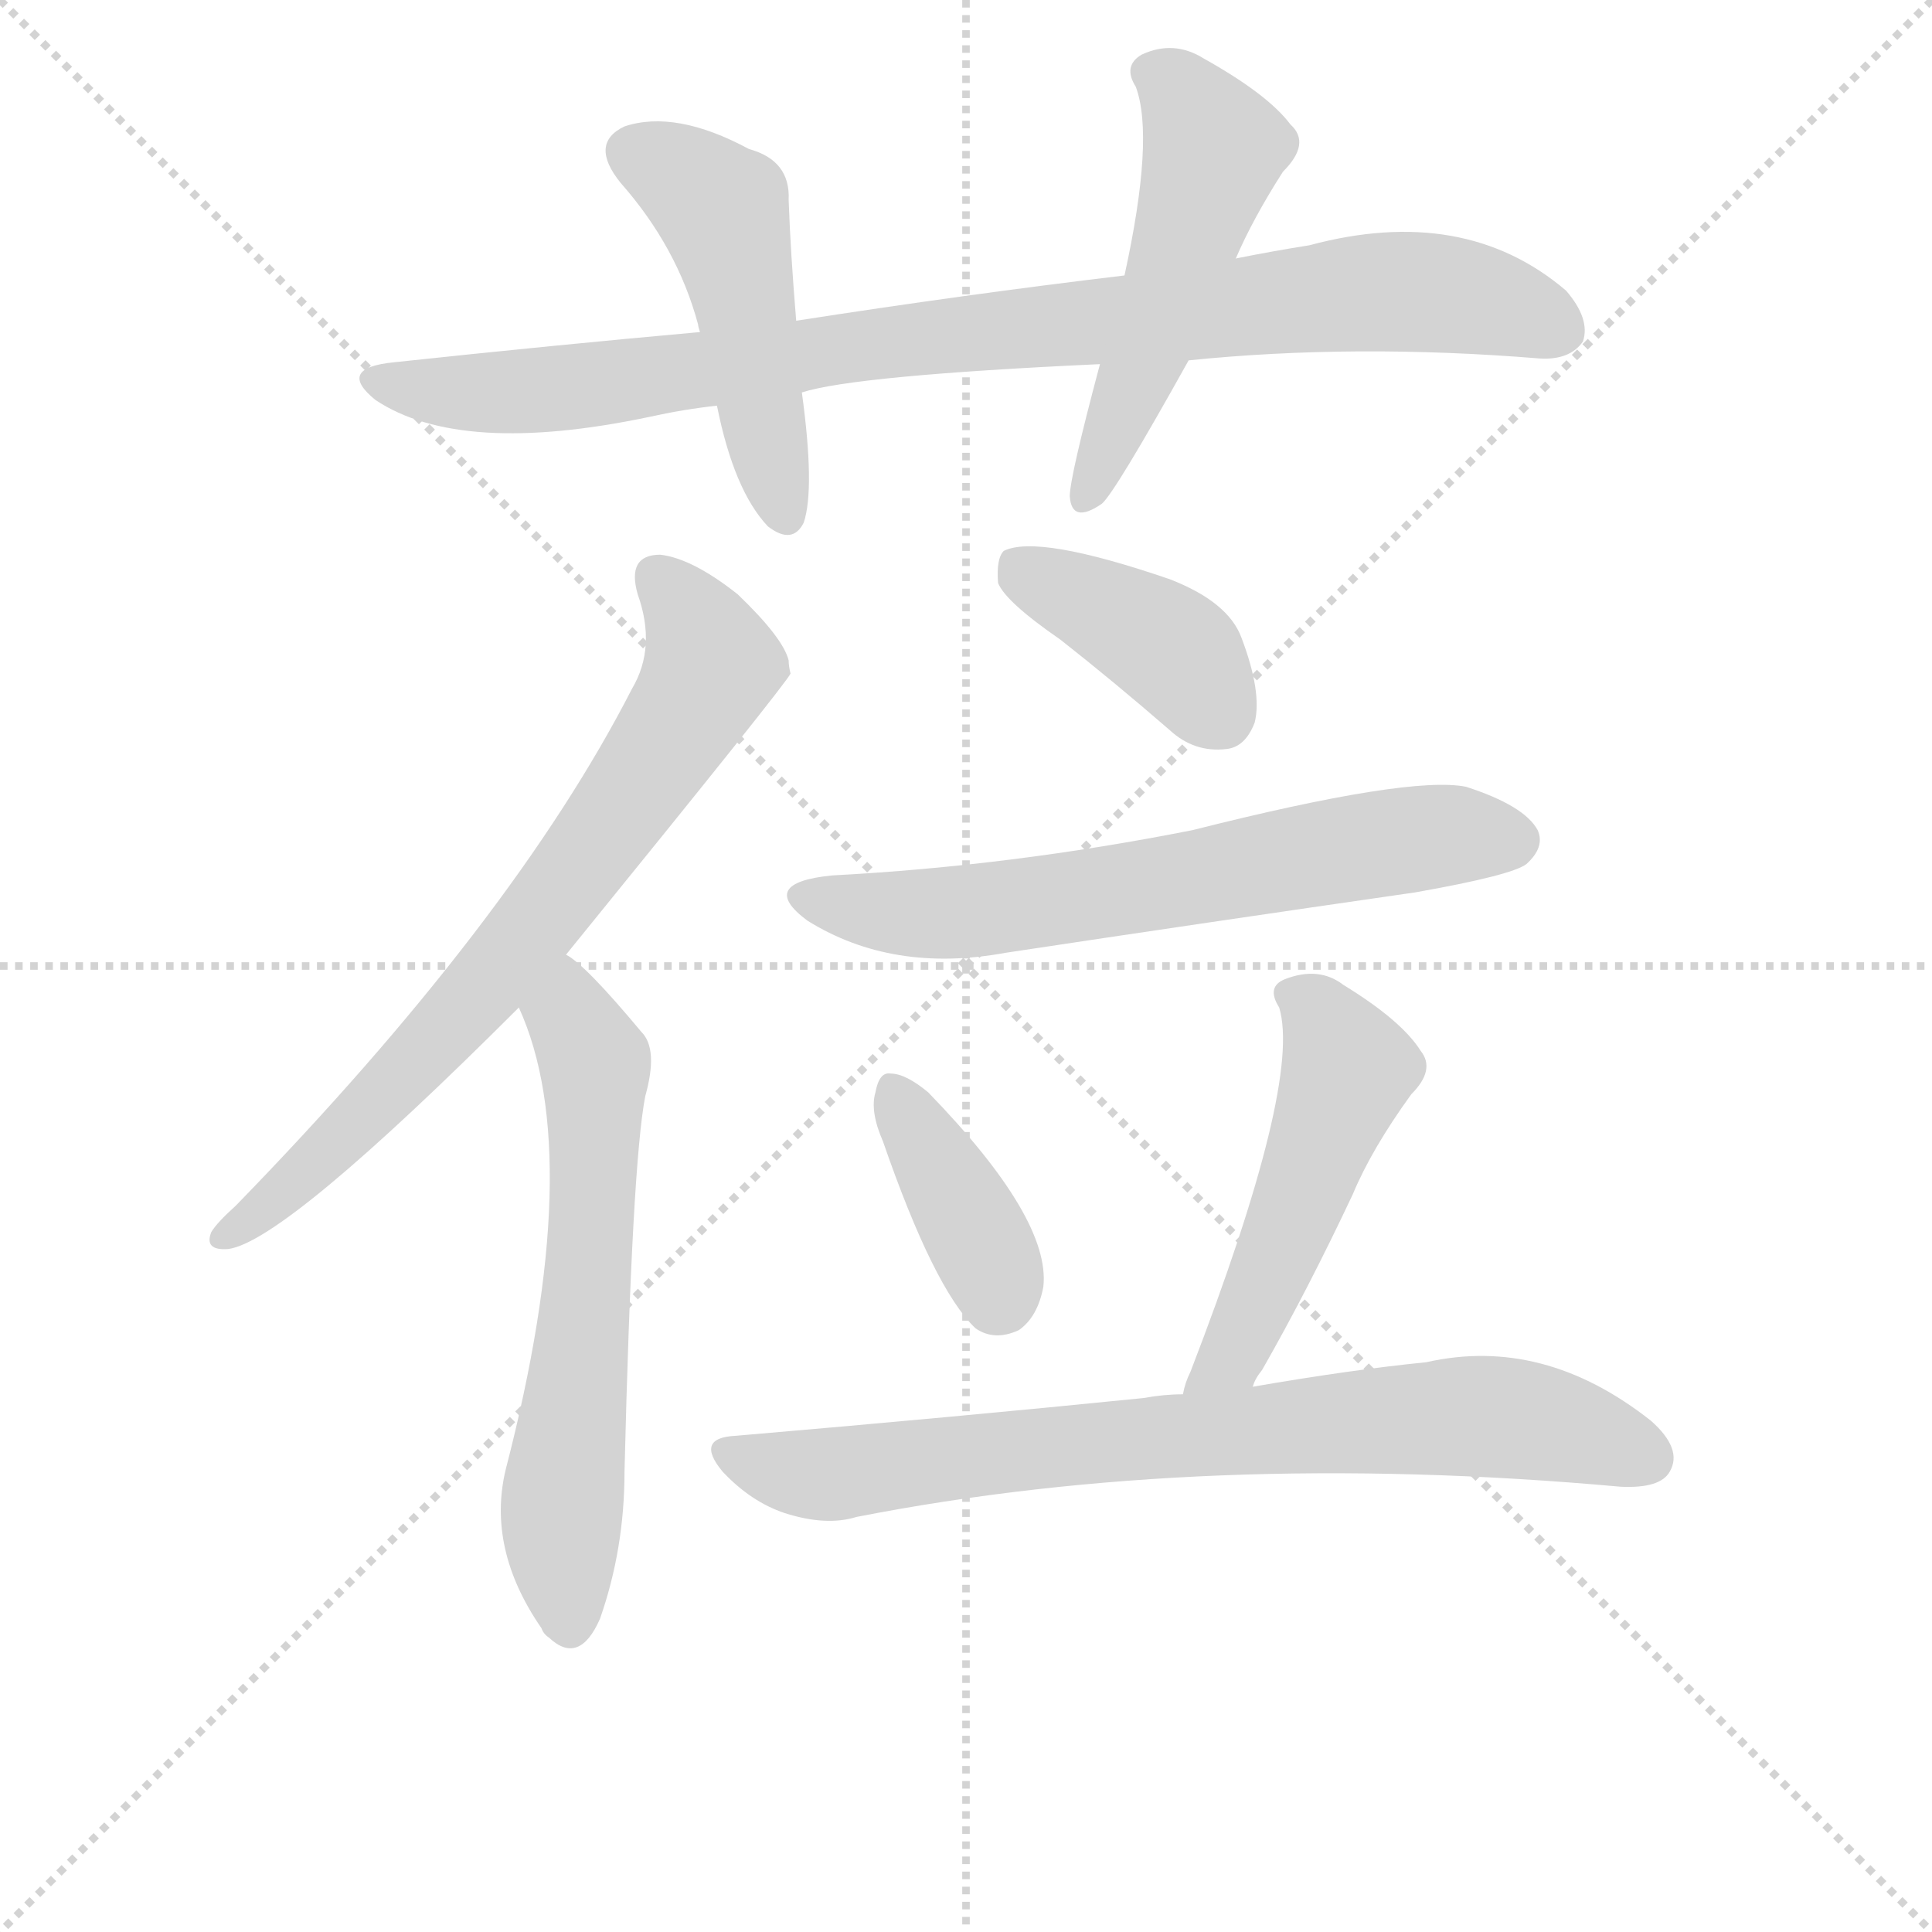 <svg version="1.1" viewBox="0 0 1024 1024" xmlns="http://www.w3.org/2000/svg">
  <g stroke="lightgray" stroke-dasharray="1,1" stroke-width="1" transform="scale(4, 4)">
    <line x1="0" y1="0" x2="256" y2="256"></line>
    <line x1="256" y1="0" x2="0" y2="256"></line>
    <line x1="128" y1="0" x2="128" y2="256"></line>
    <line x1="0" y1="128" x2="256" y2="128"></line>
  </g>
  <g transform="scale(1, -1) translate(0, -855)">
    <style type="text/css">
      
        @keyframes keyframes0 {
          from {
            stroke: blue;
            stroke-dashoffset: 888;
            stroke-width: 128;
          }
          74% {
            animation-timing-function: step-end;
            stroke: blue;
            stroke-dashoffset: 0;
            stroke-width: 128;
          }
          to {
            stroke: black;
            stroke-width: 1024;
          }
        }
        #make-me-a-hanzi-animation-0 {
          animation: keyframes0 0.973s both;
          animation-delay: 0s;
          animation-timing-function: linear;
        }
      
        @keyframes keyframes1 {
          from {
            stroke: blue;
            stroke-dashoffset: 476;
            stroke-width: 128;
          }
          61% {
            animation-timing-function: step-end;
            stroke: blue;
            stroke-dashoffset: 0;
            stroke-width: 128;
          }
          to {
            stroke: black;
            stroke-width: 1024;
          }
        }
        #make-me-a-hanzi-animation-1 {
          animation: keyframes1 0.637s both;
          animation-delay: 0.973s;
          animation-timing-function: linear;
        }
      
        @keyframes keyframes2 {
          from {
            stroke: blue;
            stroke-dashoffset: 506;
            stroke-width: 128;
          }
          62% {
            animation-timing-function: step-end;
            stroke: blue;
            stroke-dashoffset: 0;
            stroke-width: 128;
          }
          to {
            stroke: black;
            stroke-width: 1024;
          }
        }
        #make-me-a-hanzi-animation-2 {
          animation: keyframes2 0.662s both;
          animation-delay: 1.61s;
          animation-timing-function: linear;
        }
      
        @keyframes keyframes3 {
          from {
            stroke: blue;
            stroke-dashoffset: 709;
            stroke-width: 128;
          }
          70% {
            animation-timing-function: step-end;
            stroke: blue;
            stroke-dashoffset: 0;
            stroke-width: 128;
          }
          to {
            stroke: black;
            stroke-width: 1024;
          }
        }
        #make-me-a-hanzi-animation-3 {
          animation: keyframes3 0.827s both;
          animation-delay: 2.272s;
          animation-timing-function: linear;
        }
      
        @keyframes keyframes4 {
          from {
            stroke: blue;
            stroke-dashoffset: 604;
            stroke-width: 128;
          }
          66% {
            animation-timing-function: step-end;
            stroke: blue;
            stroke-dashoffset: 0;
            stroke-width: 128;
          }
          to {
            stroke: black;
            stroke-width: 1024;
          }
        }
        #make-me-a-hanzi-animation-4 {
          animation: keyframes4 0.742s both;
          animation-delay: 3.099s;
          animation-timing-function: linear;
        }
      
        @keyframes keyframes5 {
          from {
            stroke: blue;
            stroke-dashoffset: 394;
            stroke-width: 128;
          }
          56% {
            animation-timing-function: step-end;
            stroke: blue;
            stroke-dashoffset: 0;
            stroke-width: 128;
          }
          to {
            stroke: black;
            stroke-width: 1024;
          }
        }
        #make-me-a-hanzi-animation-5 {
          animation: keyframes5 0.571s both;
          animation-delay: 3.84s;
          animation-timing-function: linear;
        }
      
        @keyframes keyframes6 {
          from {
            stroke: blue;
            stroke-dashoffset: 630;
            stroke-width: 128;
          }
          67% {
            animation-timing-function: step-end;
            stroke: blue;
            stroke-dashoffset: 0;
            stroke-width: 128;
          }
          to {
            stroke: black;
            stroke-width: 1024;
          }
        }
        #make-me-a-hanzi-animation-6 {
          animation: keyframes6 0.763s both;
          animation-delay: 4.411s;
          animation-timing-function: linear;
        }
      
        @keyframes keyframes7 {
          from {
            stroke: blue;
            stroke-dashoffset: 378;
            stroke-width: 128;
          }
          55% {
            animation-timing-function: step-end;
            stroke: blue;
            stroke-dashoffset: 0;
            stroke-width: 128;
          }
          to {
            stroke: black;
            stroke-width: 1024;
          }
        }
        #make-me-a-hanzi-animation-7 {
          animation: keyframes7 0.558s both;
          animation-delay: 5.174s;
          animation-timing-function: linear;
        }
      
        @keyframes keyframes8 {
          from {
            stroke: blue;
            stroke-dashoffset: 489;
            stroke-width: 128;
          }
          61% {
            animation-timing-function: step-end;
            stroke: blue;
            stroke-dashoffset: 0;
            stroke-width: 128;
          }
          to {
            stroke: black;
            stroke-width: 1024;
          }
        }
        #make-me-a-hanzi-animation-8 {
          animation: keyframes8 0.648s both;
          animation-delay: 5.731s;
          animation-timing-function: linear;
        }
      
        @keyframes keyframes9 {
          from {
            stroke: blue;
            stroke-dashoffset: 749;
            stroke-width: 128;
          }
          71% {
            animation-timing-function: step-end;
            stroke: blue;
            stroke-dashoffset: 0;
            stroke-width: 128;
          }
          to {
            stroke: black;
            stroke-width: 1024;
          }
        }
        #make-me-a-hanzi-animation-9 {
          animation: keyframes9 0.86s both;
          animation-delay: 6.379s;
          animation-timing-function: linear;
        }
      
    </style>
    
      <path d="M 630 664 Q 718 673 816 665 Q 832 664 839 674 Q 843 686 830 701 Q 776 747 694 725 Q 675 722 655 718 L 596 709 Q 512 699 422 685 L 371 679 Q 293 672 209 663 Q 178 660 199 643 Q 244 613 344 634 Q 362 638 380 640 L 425 647 Q 453 656 583 662 L 630 664 Z" fill="lightgray"></path>
    
      <path d="M 422 685 Q 419 721 418 749 Q 419 770 397 776 Q 358 797 331 788 Q 312 779 329 758 Q 359 724 370 683 Q 370 682 371 679 L 380 640 Q 389 595 407 576 Q 420 566 426 578 Q 432 596 425 647 L 422 685 Z" fill="lightgray"></path>
    
      <path d="M 655 718 Q 664 739 680 764 Q 695 779 684 789 Q 672 805 638 824 Q 622 834 605 826 Q 595 820 602 809 Q 612 782 596 709 L 583 662 Q 567 602 567 592 Q 568 577 584 588 Q 591 594 630 664 L 655 718 Z" fill="lightgray"></path>
    
      <path d="M 300 349 Q 417 493 419 498 Q 418 502 418 505 Q 415 517 391 540 Q 367 559 350 561 Q 332 561 338 540 Q 348 512 335 490 Q 272 367 125 216 Q 115 207 112 202 Q 108 192 121 193 Q 151 197 275 321 L 300 349 Z" fill="lightgray"></path>
    
      <path d="M 275 321 Q 311 242 268 76 Q 258 34 287 -8 Q 288 -11 291 -13 Q 307 -28 318 -3 Q 331 34 331 75 Q 335 238 342 274 Q 349 299 340 308 Q 310 344 300 349 C 276 367 264 349 275 321 Z" fill="lightgray"></path>
    
      <path d="M 562 516 Q 590 494 620 468 Q 633 456 650 458 Q 660 459 665 472 Q 669 488 658 517 Q 651 536 620 548 Q 550 572 532 563 Q 528 559 529 546 Q 533 536 562 516 Z" fill="lightgray"></path>
    
      <path d="M 441 391 Q 401 387 428 367 Q 473 339 533 350 Q 639 366 750 382 Q 801 391 809 397 Q 819 406 815 415 Q 808 428 777 438 Q 747 444 632 415 Q 536 396 441 391 Z" fill="lightgray"></path>
    
      <path d="M 468 250 Q 495 172 517 151 Q 527 144 540 150 Q 550 157 553 173 Q 557 209 492 276 Q 480 286 472 286 Q 466 287 464 276 Q 461 266 468 250 Z" fill="lightgray"></path>
    
      <path d="M 664 120 Q 665 124 669 129 Q 693 171 717 222 Q 727 246 748 275 Q 761 288 753 298 Q 743 314 712 333 Q 699 343 681 336 Q 671 332 678 321 Q 690 281 631 128 Q 628 122 627 116 C 619 87 650 93 664 120 Z" fill="lightgray"></path>
    
      <path d="M 627 116 Q 617 116 606 114 Q 507 104 390 94 Q 368 93 383 75 Q 398 59 416 53 Q 438 46 454 51 Q 638 87 859 67 Q 880 66 885 75 Q 892 87 875 102 Q 818 147 756 133 Q 716 129 664 120 L 627 116 Z" fill="lightgray"></path>
    
    
      <clipPath id="make-me-a-hanzi-clip-0">
        <path d="M 630 664 Q 718 673 816 665 Q 832 664 839 674 Q 843 686 830 701 Q 776 747 694 725 Q 675 722 655 718 L 596 709 Q 512 699 422 685 L 371 679 Q 293 672 209 663 Q 178 660 199 643 Q 244 613 344 634 Q 362 638 380 640 L 425 647 Q 453 656 583 662 L 630 664 Z"></path>
      </clipPath>
      <path clip-path="url(#make-me-a-hanzi-clip-0)" d="M 202 654 L 253 646 L 312 650 L 513 679 L 739 701 L 787 696 L 827 680" fill="none" id="make-me-a-hanzi-animation-0" stroke-dasharray="760 1520" stroke-linecap="round"></path>
    
      <clipPath id="make-me-a-hanzi-clip-1">
        <path d="M 422 685 Q 419 721 418 749 Q 419 770 397 776 Q 358 797 331 788 Q 312 779 329 758 Q 359 724 370 683 Q 370 682 371 679 L 380 640 Q 389 595 407 576 Q 420 566 426 578 Q 432 596 425 647 L 422 685 Z"></path>
      </clipPath>
      <path clip-path="url(#make-me-a-hanzi-clip-1)" d="M 337 773 L 357 765 L 384 742 L 416 582" fill="none" id="make-me-a-hanzi-animation-1" stroke-dasharray="348 696" stroke-linecap="round"></path>
    
      <clipPath id="make-me-a-hanzi-clip-2">
        <path d="M 655 718 Q 664 739 680 764 Q 695 779 684 789 Q 672 805 638 824 Q 622 834 605 826 Q 595 820 602 809 Q 612 782 596 709 L 583 662 Q 567 602 567 592 Q 568 577 584 588 Q 591 594 630 664 L 655 718 Z"></path>
      </clipPath>
      <path clip-path="url(#make-me-a-hanzi-clip-2)" d="M 610 816 L 621 811 L 643 776 L 613 680 L 576 591" fill="none" id="make-me-a-hanzi-animation-2" stroke-dasharray="378 756" stroke-linecap="round"></path>
    
      <clipPath id="make-me-a-hanzi-clip-3">
        <path d="M 300 349 Q 417 493 419 498 Q 418 502 418 505 Q 415 517 391 540 Q 367 559 350 561 Q 332 561 338 540 Q 348 512 335 490 Q 272 367 125 216 Q 115 207 112 202 Q 108 192 121 193 Q 151 197 275 321 L 300 349 Z"></path>
      </clipPath>
      <path clip-path="url(#make-me-a-hanzi-clip-3)" d="M 349 548 L 369 525 L 376 501 L 350 455 L 293 374 L 236 307 L 178 248 L 120 201" fill="none" id="make-me-a-hanzi-animation-3" stroke-dasharray="581 1162" stroke-linecap="round"></path>
    
      <clipPath id="make-me-a-hanzi-clip-4">
        <path d="M 275 321 Q 311 242 268 76 Q 258 34 287 -8 Q 288 -11 291 -13 Q 307 -28 318 -3 Q 331 34 331 75 Q 335 238 342 274 Q 349 299 340 308 Q 310 344 300 349 C 276 367 264 349 275 321 Z"></path>
      </clipPath>
      <path clip-path="url(#make-me-a-hanzi-clip-4)" d="M 299 341 L 315 287 L 312 173 L 297 46 L 303 -3" fill="none" id="make-me-a-hanzi-animation-4" stroke-dasharray="476 952" stroke-linecap="round"></path>
    
      <clipPath id="make-me-a-hanzi-clip-5">
        <path d="M 562 516 Q 590 494 620 468 Q 633 456 650 458 Q 660 459 665 472 Q 669 488 658 517 Q 651 536 620 548 Q 550 572 532 563 Q 528 559 529 546 Q 533 536 562 516 Z"></path>
      </clipPath>
      <path clip-path="url(#make-me-a-hanzi-clip-5)" d="M 538 557 L 614 516 L 647 476" fill="none" id="make-me-a-hanzi-animation-5" stroke-dasharray="266 532" stroke-linecap="round"></path>
    
      <clipPath id="make-me-a-hanzi-clip-6">
        <path d="M 441 391 Q 401 387 428 367 Q 473 339 533 350 Q 639 366 750 382 Q 801 391 809 397 Q 819 406 815 415 Q 808 428 777 438 Q 747 444 632 415 Q 536 396 441 391 Z"></path>
      </clipPath>
      <path clip-path="url(#make-me-a-hanzi-clip-6)" d="M 432 381 L 455 373 L 507 371 L 770 413 L 801 410" fill="none" id="make-me-a-hanzi-animation-6" stroke-dasharray="502 1004" stroke-linecap="round"></path>
    
      <clipPath id="make-me-a-hanzi-clip-7">
        <path d="M 468 250 Q 495 172 517 151 Q 527 144 540 150 Q 550 157 553 173 Q 557 209 492 276 Q 480 286 472 286 Q 466 287 464 276 Q 461 266 468 250 Z"></path>
      </clipPath>
      <path clip-path="url(#make-me-a-hanzi-clip-7)" d="M 474 276 L 519 198 L 530 168" fill="none" id="make-me-a-hanzi-animation-7" stroke-dasharray="250 500" stroke-linecap="round"></path>
    
      <clipPath id="make-me-a-hanzi-clip-8">
        <path d="M 664 120 Q 665 124 669 129 Q 693 171 717 222 Q 727 246 748 275 Q 761 288 753 298 Q 743 314 712 333 Q 699 343 681 336 Q 671 332 678 321 Q 690 281 631 128 Q 628 122 627 116 C 619 87 650 93 664 120 Z"></path>
      </clipPath>
      <path clip-path="url(#make-me-a-hanzi-clip-8)" d="M 691 326 L 714 288 L 657 144 L 633 121" fill="none" id="make-me-a-hanzi-animation-8" stroke-dasharray="361 722" stroke-linecap="round"></path>
    
      <clipPath id="make-me-a-hanzi-clip-9">
        <path d="M 627 116 Q 617 116 606 114 Q 507 104 390 94 Q 368 93 383 75 Q 398 59 416 53 Q 438 46 454 51 Q 638 87 859 67 Q 880 66 885 75 Q 892 87 875 102 Q 818 147 756 133 Q 716 129 664 120 L 627 116 Z"></path>
      </clipPath>
      <path clip-path="url(#make-me-a-hanzi-clip-9)" d="M 386 85 L 438 73 L 572 90 L 781 105 L 827 99 L 873 82" fill="none" id="make-me-a-hanzi-animation-9" stroke-dasharray="621 1242" stroke-linecap="round"></path>
    
  </g>
</svg>